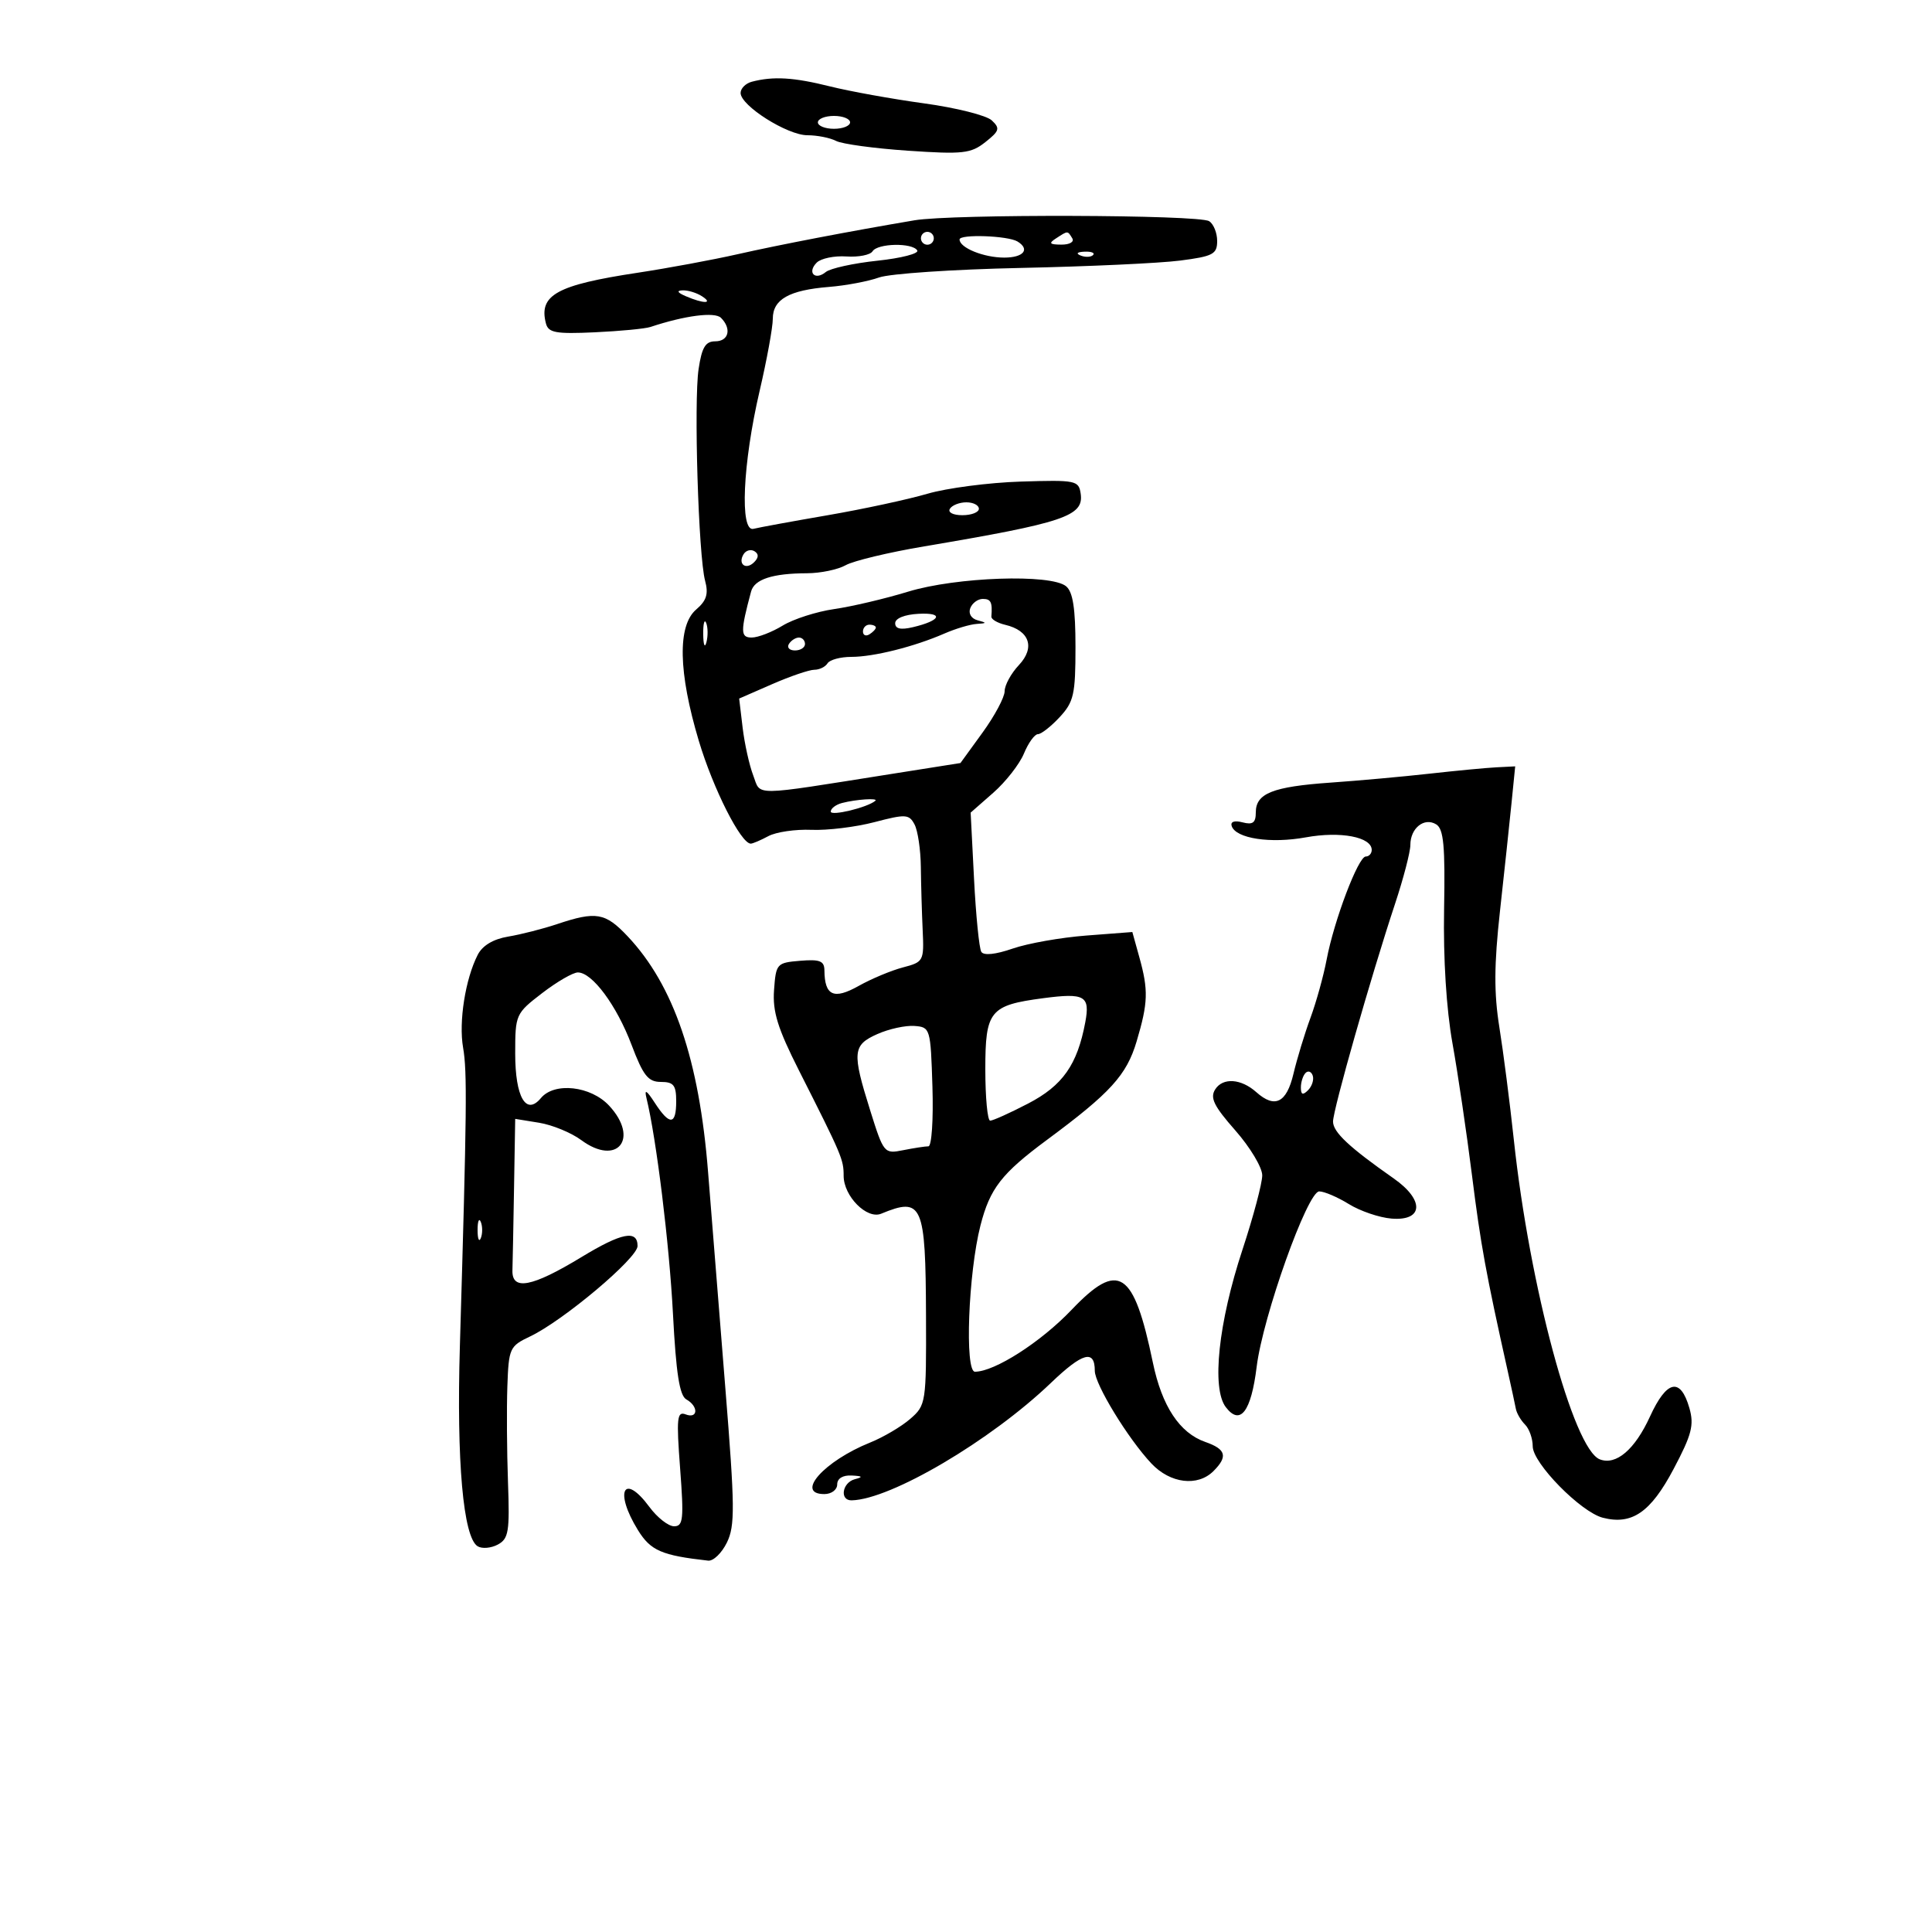 <svg xmlns="http://www.w3.org/2000/svg" width="300" height="300" viewBox="0 0 300 300" version="1.1">
	<path d="M 116.750 12.689 C 115.787 12.941, 115 13.727, 115 14.437 C 115 16.409, 122.254 21, 125.369 21 C 126.889 21, 128.889 21.396, 129.816 21.879 C 130.742 22.363, 135.775 23.049, 141 23.403 C 149.523 23.980, 150.757 23.843, 153 22.071 C 155.206 20.328, 155.323 19.930, 154 18.691 C 153.175 17.919, 148.450 16.731, 143.500 16.053 C 138.550 15.375, 131.960 14.185, 128.856 13.410 C 123.237 12.006, 120.082 11.819, 116.750 12.689 M 127 19 C 127 19.550, 128.125 20, 129.500 20 C 130.875 20, 132 19.550, 132 19 C 132 18.450, 130.875 18, 129.500 18 C 128.125 18, 127 18.450, 127 19 M 142 34.208 C 131.885 35.919, 121.103 37.987, 114.500 39.482 C 110.650 40.353, 103.675 41.646, 99 42.354 C 86.449 44.255, 83.629 45.813, 84.770 50.214 C 85.148 51.672, 86.282 51.879, 92.357 51.599 C 96.286 51.417, 100.175 51.045, 101 50.771 C 106.342 48.995, 110.993 48.393, 111.952 49.352 C 113.639 51.039, 113.160 53, 111.061 53 C 109.544 53, 108.983 53.933, 108.479 57.294 C 107.719 62.362, 108.453 86.323, 109.486 90.173 C 110.037 92.226, 109.716 93.263, 108.102 94.645 C 105.179 97.147, 105.326 104.395, 108.513 115.045 C 110.740 122.483, 115.046 131, 116.580 131 C 116.883 131, 118.113 130.475, 119.313 129.833 C 120.513 129.190, 123.521 128.751, 125.997 128.856 C 128.474 128.961, 132.880 128.423, 135.788 127.660 C 140.627 126.391, 141.155 126.421, 142.004 128.008 C 142.515 128.963, 142.958 131.939, 142.988 134.622 C 143.018 137.305, 143.146 141.718, 143.272 144.429 C 143.494 149.229, 143.414 149.381, 140.212 150.218 C 138.404 150.690, 135.299 151.990, 133.312 153.105 C 129.469 155.264, 128.049 154.616, 128.015 150.690 C 128.003 149.211, 127.312 148.936, 124.250 149.190 C 120.613 149.491, 120.491 149.627, 120.193 153.730 C 119.950 157.087, 120.750 159.669, 124.067 166.230 C 130.753 179.458, 131 180.040, 131 182.581 C 131 185.741, 134.606 189.381, 136.827 188.464 C 143.230 185.820, 143.728 186.954, 143.790 204.326 C 143.839 217.854, 143.786 218.199, 141.341 220.325 C 139.967 221.520, 137.163 223.173, 135.110 223.999 C 127.961 226.874, 123.406 232, 128 232 C 129.111 232, 130 231.333, 130 230.500 C 130 229.577, 130.865 229.045, 132.250 229.116 C 133.943 229.203, 134.067 229.345, 132.750 229.689 C 130.764 230.208, 130.337 233.015, 132.250 232.972 C 138.326 232.835, 153.830 223.697, 163.184 214.739 C 168.113 210.019, 170 209.500, 170 212.863 C 170 214.946, 175.158 223.390, 178.788 227.250 C 181.715 230.362, 185.974 230.883, 188.429 228.429 C 190.697 226.160, 190.379 225.028, 187.156 223.905 C 183.173 222.516, 180.423 218.355, 179.020 211.595 C 176.035 197.216, 173.714 195.709, 166.389 203.394 C 161.607 208.411, 154.440 213, 151.388 213 C 149.776 213, 150.356 197.662, 152.247 190.282 C 153.719 184.536, 155.517 182.223, 162.571 177 C 172.440 169.693, 174.937 166.950, 176.494 161.707 C 178.281 155.691, 178.342 153.771, 176.909 148.612 L 175.830 144.724 168.665 145.273 C 164.724 145.575, 159.583 146.486, 157.239 147.298 C 154.587 148.216, 152.751 148.406, 152.377 147.801 C 152.046 147.266, 151.539 142.183, 151.249 136.506 L 150.722 126.183 154.238 123.096 C 156.171 121.398, 158.314 118.657, 158.998 117.005 C 159.683 115.352, 160.660 114, 161.169 114 C 161.679 114, 163.199 112.809, 164.548 111.354 C 166.738 108.991, 167 107.828, 167 100.476 C 167 94.487, 166.603 91.915, 165.543 91.036 C 163.190 89.083, 148.498 89.586, 141 91.876 C 137.425 92.969, 132.265 94.184, 129.534 94.577 C 126.803 94.970, 123.203 96.124, 121.534 97.142 C 119.865 98.160, 117.704 98.994, 116.731 98.996 C 114.966 99, 114.953 98.101, 116.626 91.858 C 117.137 89.950, 119.941 89.033, 125.316 89.014 C 127.414 89.006, 130.114 88.444, 131.316 87.765 C 132.517 87.085, 138 85.770, 143.500 84.842 C 165.231 81.176, 168.304 80.144, 167.811 76.682 C 167.514 74.599, 167.090 74.513, 158.500 74.780 C 153.550 74.935, 147.025 75.786, 144 76.673 C 140.975 77.559, 134 79.060, 128.500 80.008 C 123 80.956, 117.825 81.904, 117 82.116 C 114.849 82.667, 115.324 71.977, 117.951 60.711 C 119.078 55.877, 120 50.831, 120 49.496 C 120 46.482, 122.529 45.052, 128.746 44.551 C 131.361 44.340, 134.850 43.681, 136.500 43.087 C 138.150 42.492, 148.050 41.826, 158.500 41.605 C 168.950 41.385, 180.088 40.870, 183.250 40.462 C 188.369 39.802, 189 39.468, 189 37.419 C 189 36.154, 188.438 34.769, 187.750 34.342 C 186.121 33.330, 147.849 33.218, 142 34.208 M 143 37 C 143 37.550, 143.450 38, 144 38 C 144.550 38, 145 37.550, 145 37 C 145 36.450, 144.550 36, 144 36 C 143.450 36, 143 36.450, 143 37 M 149 37.186 C 149 38.478, 152.751 40, 155.934 40 C 158.931 40, 159.987 38.728, 158.007 37.505 C 156.530 36.592, 149 36.326, 149 37.186 M 164 37 C 162.793 37.780, 162.951 37.972, 164.809 37.985 C 166.097 37.993, 166.845 37.558, 166.500 37 C 165.757 35.798, 165.861 35.798, 164 37 M 135.484 39.026 C 135.135 39.591, 133.310 39.949, 131.429 39.822 C 129.548 39.695, 127.474 40.126, 126.821 40.779 C 125.290 42.310, 126.546 43.617, 128.226 42.241 C 128.927 41.667, 132.532 40.876, 136.238 40.483 C 139.944 40.091, 142.730 39.371, 142.429 38.885 C 141.672 37.660, 136.260 37.770, 135.484 39.026 M 167.813 39.683 C 168.534 39.972, 169.397 39.936, 169.729 39.604 C 170.061 39.272, 169.471 39.036, 168.417 39.079 C 167.252 39.127, 167.015 39.364, 167.813 39.683 M 106.500 46 C 109.249 47.181, 110.828 47.181, 109 46 C 108.175 45.467, 106.825 45.055, 106 45.086 C 105.011 45.122, 105.181 45.433, 106.500 46 M 147.500 79 C 147.149 79.567, 147.990 80, 149.441 80 C 150.848 80, 152 79.550, 152 79 C 152 78.450, 151.127 78, 150.059 78 C 148.991 78, 147.840 78.450, 147.500 79 M 115.469 86.050 C 114.519 87.588, 115.820 88.580, 117.104 87.296 C 117.822 86.578, 117.839 86.019, 117.156 85.597 C 116.596 85.251, 115.837 85.455, 115.469 86.050 M 150.662 94.437 C 150.342 95.272, 150.821 96.062, 151.805 96.321 C 153.273 96.708, 153.252 96.784, 151.651 96.884 C 150.634 96.948, 148.384 97.618, 146.651 98.374 C 141.956 100.422, 135.664 102, 132.193 102 C 130.502 102, 128.840 102.450, 128.500 103 C 128.160 103.550, 127.238 104, 126.451 104 C 125.663 104, 122.715 105.006, 119.898 106.236 L 114.777 108.472 115.315 112.986 C 115.611 115.469, 116.348 118.799, 116.953 120.386 C 118.198 123.650, 116.382 123.666, 138.319 120.195 L 149.138 118.483 152.569 113.755 C 154.456 111.154, 156 108.262, 156 107.328 C 156 106.393, 156.997 104.567, 158.217 103.270 C 160.768 100.554, 159.872 97.914, 156.096 97.023 C 154.878 96.735, 153.909 96.162, 153.941 95.750 C 154.118 93.506, 153.872 93, 152.607 93 C 151.841 93, 150.966 93.647, 150.662 94.437 M 139.004 96.769 C 139.001 97.644, 139.853 97.837, 141.750 97.390 C 146.093 96.366, 146.635 95.104, 142.643 95.311 C 140.475 95.424, 139.007 96.012, 139.004 96.769 M 109.195 98.500 C 109.215 100.150, 109.439 100.704, 109.693 99.731 C 109.947 98.758, 109.930 97.408, 109.656 96.731 C 109.382 96.054, 109.175 96.850, 109.195 98.500 M 134 98.059 C 134 98.641, 134.450 98.840, 135 98.500 C 135.550 98.160, 136 97.684, 136 97.441 C 136 97.198, 135.550 97, 135 97 C 134.450 97, 134 97.477, 134 98.059 M 122.500 100 C 122.160 100.550, 122.584 101, 123.441 101 C 124.298 101, 125 100.550, 125 100 C 125 99.450, 124.577 99, 124.059 99 C 123.541 99, 122.840 99.450, 122.500 100 M 222 120.132 C 217.875 120.594, 210.951 121.220, 206.612 121.524 C 197.607 122.155, 195 123.194, 195 126.152 C 195 127.760, 194.532 128.111, 192.943 127.695 C 191.680 127.365, 191.030 127.589, 191.258 128.274 C 191.901 130.204, 197.293 131.023, 202.766 130.024 C 208.151 129.040, 213 129.965, 213 131.975 C 213 132.539, 212.582 133, 212.072 133 C 210.912 133, 207.157 142.900, 205.997 149.017 C 205.518 151.539, 204.390 155.604, 203.488 158.051 C 202.587 160.498, 201.397 164.412, 200.844 166.750 C 199.776 171.263, 197.956 172.160, 195.079 169.590 C 192.723 167.487, 189.901 167.289, 188.705 169.144 C 187.855 170.461, 188.476 171.734, 191.822 175.535 C 194.120 178.146, 196 181.284, 196 182.508 C 196 183.733, 194.616 188.934, 192.925 194.066 C 189.188 205.405, 188.112 215.577, 190.341 218.500 C 192.578 221.435, 194.276 219.215, 195.134 212.235 C 196.092 204.432, 203.023 185, 204.848 185 C 205.627 185, 207.700 185.887, 209.455 186.972 C 211.210 188.057, 214.188 189.069, 216.072 189.222 C 221.031 189.624, 221.219 186.355, 216.430 183 C 209.496 178.141, 207 175.804, 206.993 174.161 C 206.985 172.339, 212.868 151.680, 216.626 140.332 C 217.932 136.390, 219 132.282, 219 131.204 C 219 128.588, 221.164 126.865, 223.015 128.009 C 224.172 128.724, 224.417 131.369, 224.237 141.202 C 224.098 148.835, 224.591 156.724, 225.538 162 C 226.377 166.675, 227.741 175.900, 228.569 182.500 C 229.923 193.301, 230.722 197.673, 234.139 213 C 234.691 215.475, 235.250 218.067, 235.381 218.760 C 235.513 219.453, 236.156 220.556, 236.810 221.210 C 237.465 221.865, 238 223.383, 238 224.585 C 238 227.198, 245.463 234.798, 248.890 235.675 C 253.410 236.832, 256.308 234.839, 259.863 228.128 C 262.698 222.777, 263.085 221.288, 262.328 218.647 C 260.943 213.819, 258.809 214.278, 256.206 219.965 C 253.857 225.095, 250.948 227.578, 248.423 226.609 C 244.310 225.031, 237.516 199.790, 235.068 177 C 234.448 171.225, 233.436 163.350, 232.819 159.500 C 231.973 154.218, 231.996 149.801, 232.913 141.500 C 233.582 135.450, 234.387 127.912, 234.703 124.750 L 235.278 119 232.389 119.147 C 230.800 119.227, 226.125 119.671, 222 120.132 M 130.750 124.689 C 129.787 124.941, 129 125.540, 129 126.021 C 129 126.766, 134.681 125.394, 135.917 124.352 C 136.471 123.884, 132.953 124.114, 130.750 124.689 M 86.500 143.497 C 84.300 144.234, 80.885 145.105, 78.911 145.433 C 76.592 145.819, 74.917 146.821, 74.179 148.265 C 72.253 152.031, 71.209 158.664, 71.909 162.681 C 72.556 166.392, 72.492 172.351, 71.409 209.046 C 70.880 226.946, 71.926 238.718, 74.169 240.104 C 74.842 240.520, 76.248 240.403, 77.293 239.843 C 78.978 238.942, 79.159 237.838, 78.880 230.163 C 78.707 225.398, 78.663 218.709, 78.782 215.297 C 78.991 209.339, 79.131 209.032, 82.315 207.521 C 87.455 205.082, 99 195.366, 99 193.480 C 99 190.924, 96.526 191.412, 90.298 195.196 C 82.608 199.868, 79.469 200.469, 79.571 197.250 C 79.611 196.012, 79.723 190.216, 79.821 184.369 L 80 173.738 83.717 174.341 C 85.761 174.673, 88.707 175.886, 90.263 177.037 C 95.833 181.154, 99.344 176.821, 94.592 171.694 C 91.743 168.620, 86.084 167.989, 83.990 170.512 C 81.687 173.286, 80 170.359, 80 163.592 C 80 157.535, 80.073 157.372, 84.182 154.214 C 86.482 152.446, 88.978 151, 89.730 151 C 91.963 151, 95.748 156.105, 98.070 162.250 C 99.877 167.029, 100.646 168, 102.622 168 C 104.598 168, 105 168.508, 105 171 C 105 174.731, 103.987 174.807, 101.678 171.250 C 100.392 169.268, 100.030 169.059, 100.382 170.500 C 101.925 176.823, 103.932 193.156, 104.497 204 C 104.979 213.261, 105.518 216.707, 106.574 217.300 C 108.494 218.376, 108.401 220.368, 106.465 219.625 C 105.126 219.111, 105.017 220.180, 105.609 228.018 C 106.204 235.896, 106.089 237, 104.673 237 C 103.786 237, 102.062 235.650, 100.842 234 C 96.836 228.581, 95.347 231.589, 99.061 237.598 C 101.030 240.785, 102.738 241.528, 109.960 242.336 C 110.763 242.426, 112.073 241.162, 112.872 239.526 C 114.148 236.913, 114.118 234.006, 112.629 215.526 C 111.697 203.962, 110.491 188.875, 109.949 182 C 108.574 164.569, 104.621 152.982, 97.460 145.389 C 93.989 141.709, 92.572 141.464, 86.500 143.497 M 162 154.998 C 153.697 156.093, 153 156.948, 153 166.035 C 153 170.416, 153.338 174.007, 153.750 174.016 C 154.162 174.024, 156.812 172.831, 159.637 171.363 C 165.011 168.573, 167.281 165.347, 168.521 158.740 C 169.292 154.631, 168.450 154.148, 162 154.998 M 136.250 160.562 C 132.387 162.278, 132.283 163.378, 135.125 172.432 C 137.216 179.095, 137.296 179.191, 140.250 178.600 C 141.900 178.270, 143.661 178, 144.163 178 C 144.668 178, 144.947 173.869, 144.788 168.750 C 144.506 159.685, 144.450 159.496, 142 159.309 C 140.625 159.204, 138.037 159.768, 136.250 160.562 M 202.729 166.604 C 202.328 167.005, 202 168.023, 202 168.867 C 202 169.992, 202.296 170.104, 203.113 169.288 C 203.724 168.676, 204.053 167.657, 203.842 167.025 C 203.631 166.393, 203.130 166.203, 202.729 166.604 M 74.158 191 C 74.158 192.375, 74.385 192.938, 74.662 192.250 C 74.940 191.563, 74.940 190.438, 74.662 189.750 C 74.385 189.063, 74.158 189.625, 74.158 191" stroke="none" fill="black" fill-rule="evenodd"/>
</svg>